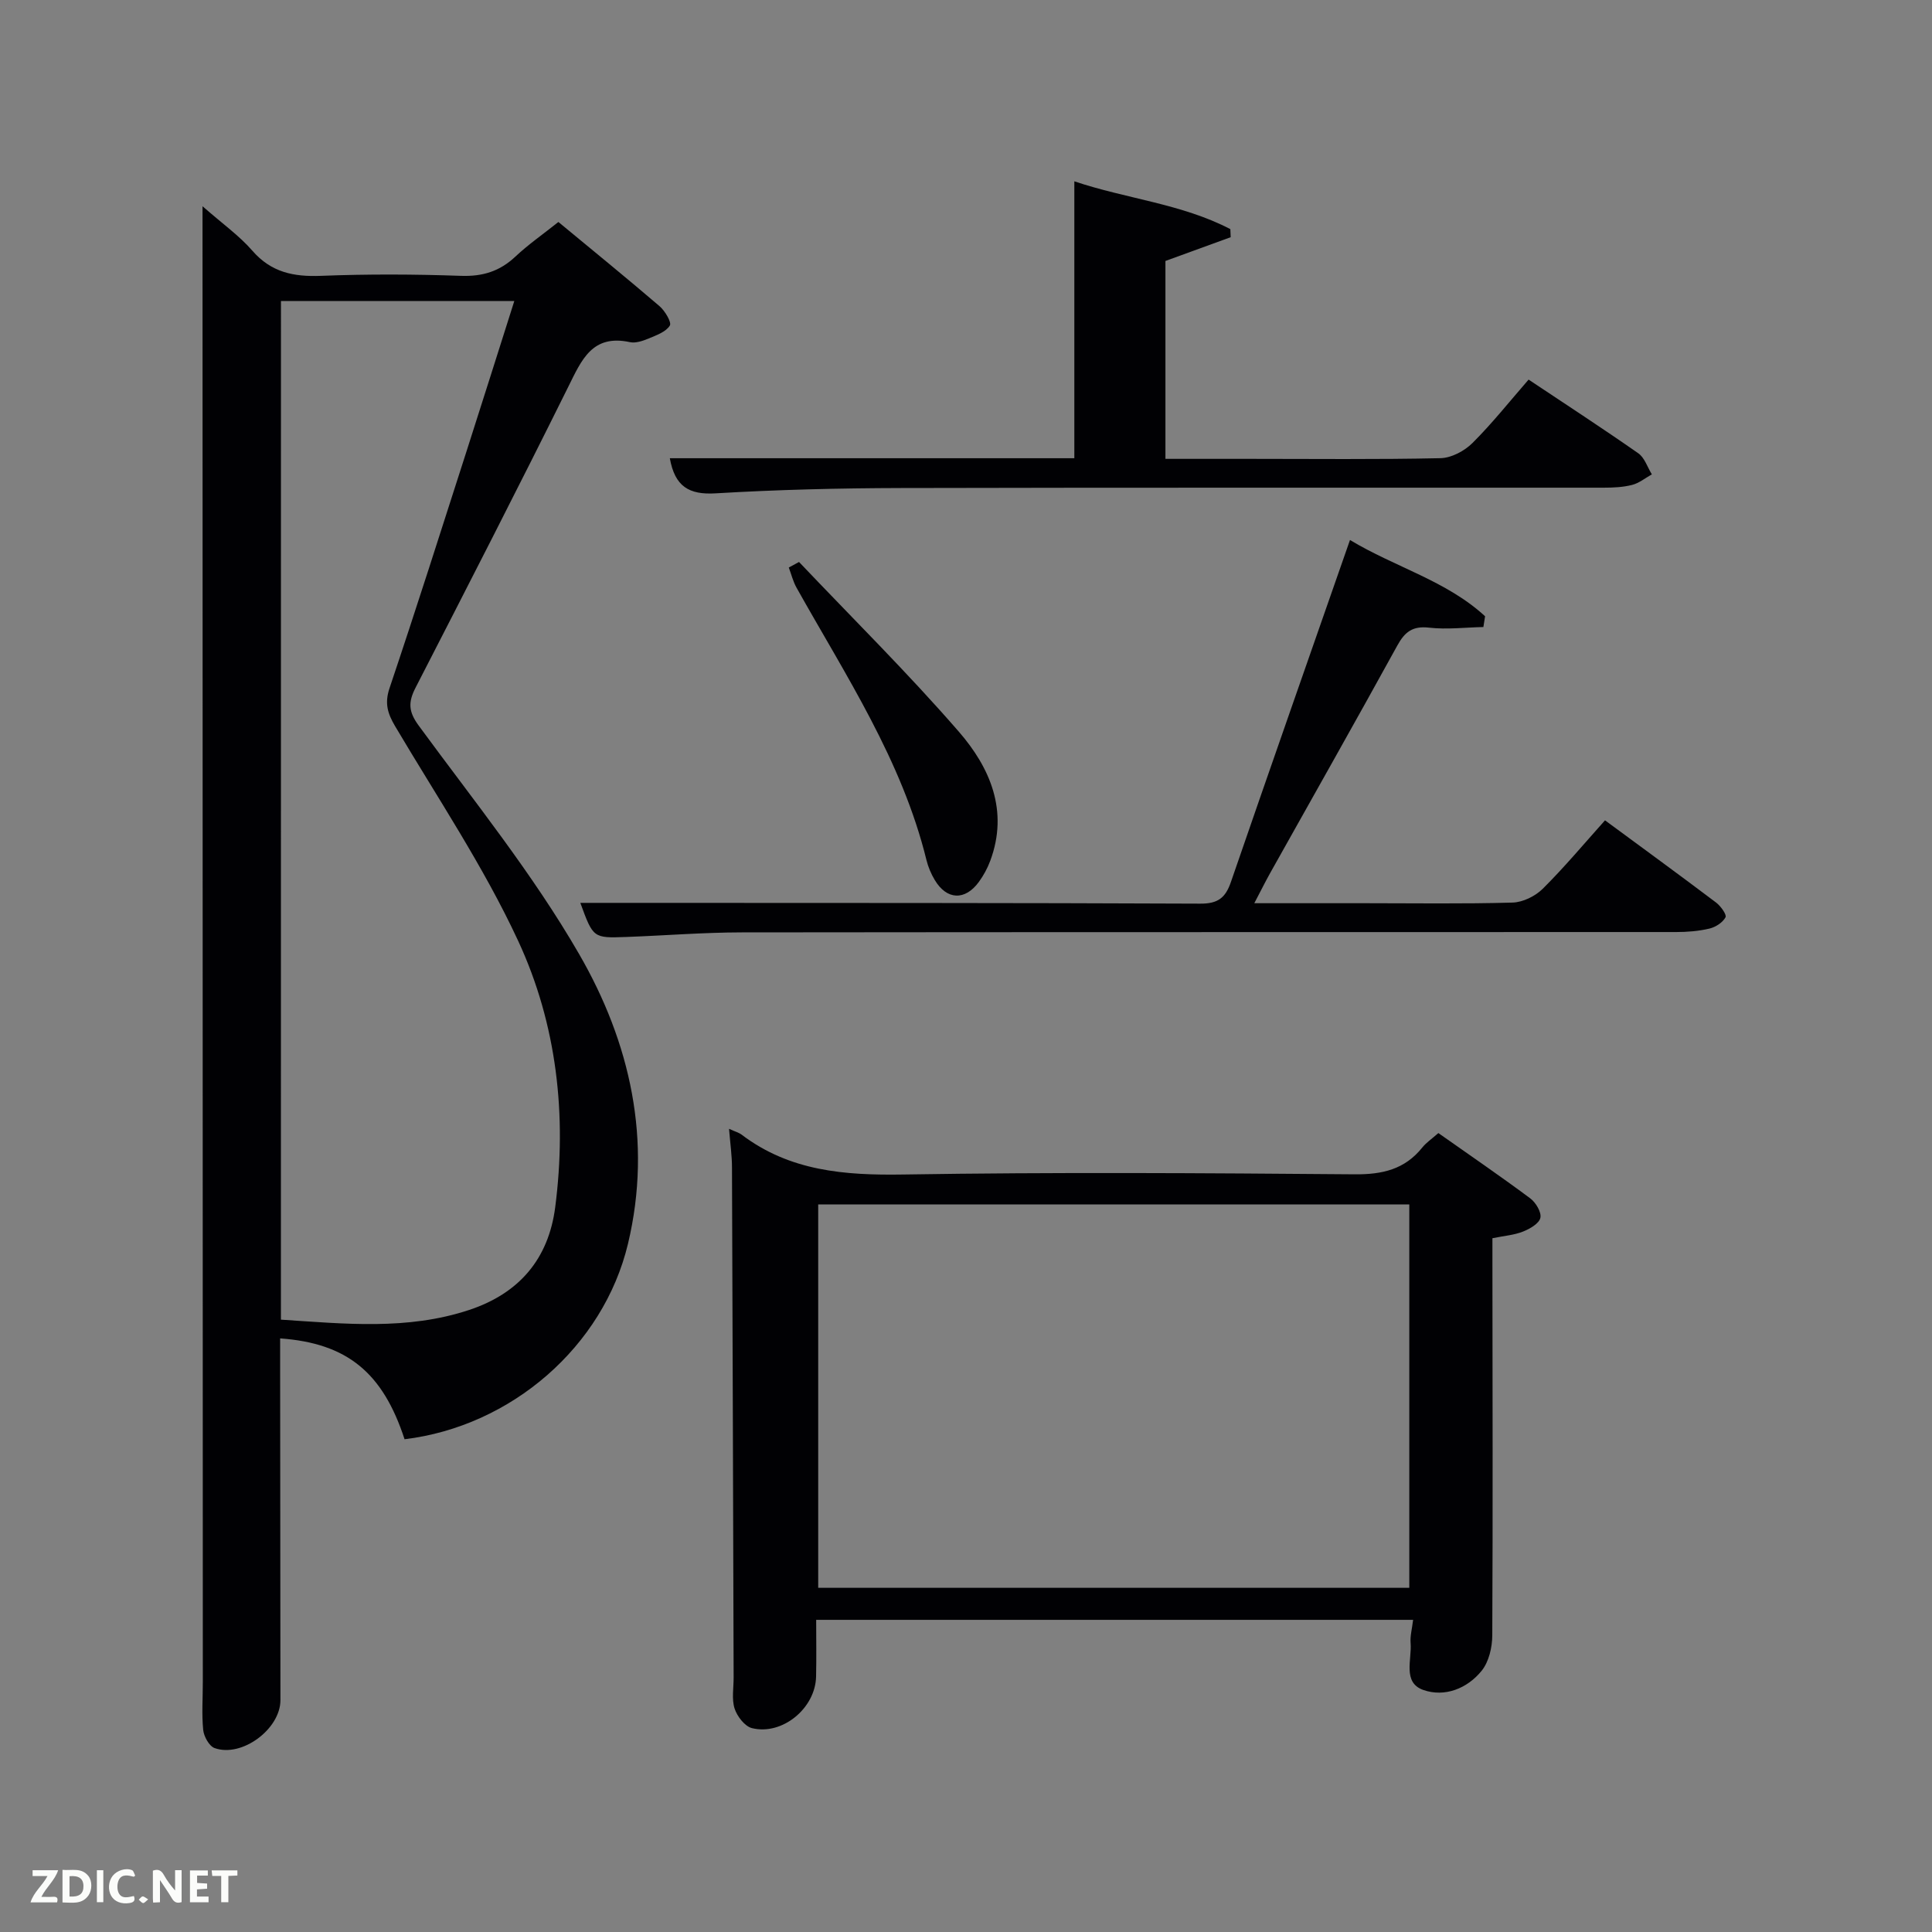 <svg enable-background="new 0 0 400 400" viewBox="0 0 400 400" xmlns="http://www.w3.org/2000/svg"><rect x="0" y="0" width="400" height="400" fill="#808080" stroke="none"/><path d="m41.93 42.7c4.18 3.67 7.63 6.11 10.32 9.21 3.91 4.5 8.56 5.42 14.2 5.2 9.65-.38 19.33-.34 28.98 0 4.48.16 8.02-.93 11.26-3.97 2.66-2.5 5.69-4.61 8.92-7.18 6.96 5.76 14.02 11.5 20.93 17.42 1.14.98 2.56 3.37 2.14 4.03-.82 1.31-2.78 2-4.38 2.67-1.2.5-2.68 1.01-3.87.76-7.84-1.7-10.03 3.71-12.79 9.27-10.34 20.85-20.96 41.56-31.6 62.26-1.53 2.98-1.51 4.92.64 7.85 11.4 15.55 23.62 30.68 33.22 47.31 10.56 18.27 15.21 38.63 10.12 59.97-5.09 21.32-24.19 37.81-46.26 40.48-4.51-13.81-11.89-19.88-25.76-20.88v5.41c.02 23.16.04 46.32.06 69.48.01 5.97-7.97 11.95-13.63 9.93-1.12-.4-2.22-2.39-2.36-3.75-.33-3.3-.07-6.65-.08-9.98-.02-99.3-.04-198.6-.06-297.9 0-2.11 0-4.22 0-7.59zm16.23 230.52c13.17.85 26.16 2.24 38.98-2.01 10.34-3.43 16.42-10.54 17.81-21.27 2.46-19.04.34-37.87-7.66-55.12-7.17-15.45-16.79-29.77-25.5-44.49-1.54-2.61-2.19-4.73-1.15-7.83 5.5-16.36 10.73-32.81 16.01-49.25 3.29-10.24 6.52-20.51 9.83-30.92-16.36 0-32.26 0-48.31 0-.01 70.11-.01 139.9-.01 210.89z" fill="#010104"/><path d="m150.94 233.71c1.42.64 2.08.81 2.58 1.19 9.97 7.57 21.34 8.46 33.45 8.27 31.16-.5 62.33-.3 93.49-.04 5.74.05 10.37-1.01 14.01-5.55.82-1.02 1.96-1.78 3.33-2.99 6.36 4.48 12.77 8.87 19 13.5 1.16.86 2.37 2.87 2.12 4.04-.25 1.18-2.17 2.29-3.59 2.85-1.82.73-3.88.88-6.34 1.38v5.24c.02 25.66.1 51.33-.03 76.99-.01 2.48-.7 5.46-2.19 7.31-2.99 3.71-7.67 5.54-12.09 3.99-4.34-1.53-2.34-6.29-2.63-9.73-.12-1.44.3-2.92.52-4.79-41.17 0-82.06 0-123.59 0 0 3.88.07 7.82-.02 11.76-.14 6.54-6.99 12.22-13.28 10.66-1.48-.37-3.07-2.44-3.59-4.05-.63-1.97-.19-4.28-.2-6.45-.11-35.16-.2-70.32-.34-105.48.01-2.45-.35-4.91-.61-8.1zm140.84 15.65c-41.12 0-81.82 0-122.38 0v79.38h122.38c0-26.53 0-52.79 0-79.38z" fill="#010104"/><path d="m279.5 111.8c9.33 5.63 19.98 8.43 27.97 15.79-.12.74-.23 1.49-.35 2.23-3.75.08-7.55.55-11.25.13-3.41-.39-5.02.88-6.57 3.7-8.66 15.74-17.51 31.37-26.29 47.04-1.03 1.84-1.97 3.74-3.32 6.31h22.97c10.16 0 20.33.16 30.49-.13 2.14-.06 4.7-1.32 6.25-2.85 4.47-4.44 8.53-9.3 12.9-14.18 7.8 5.75 15.43 11.31 22.98 17.01.96.72 2.26 2.52 1.97 3.06-.58 1.09-2.05 2.04-3.32 2.34-2.23.53-4.59.72-6.9.72-64.49.03-128.98-.01-193.47.07-7.98.01-15.95.66-23.93.95-6.82.25-6.82.21-9.48-7.06h12.86c38.49.02 76.99-.01 115.48.16 3.66.02 5.23-1.18 6.37-4.52 8.05-23.39 16.25-46.72 24.64-70.77z" fill="#010104"/><path d="m138.68 94.87h83.75c0-19 0-37.84 0-57.33 10.73 3.62 22.18 4.63 32.3 9.9.02.56.05 1.12.07 1.67-4.39 1.6-8.78 3.2-13.51 4.92v40.97h17.48c13.16 0 26.32.15 39.47-.14 2.26-.05 4.96-1.49 6.61-3.13 4.09-4.07 7.7-8.63 11.63-13.14 7.82 5.21 15.34 10.11 22.7 15.25 1.32.92 1.9 2.89 2.82 4.37-1.36.76-2.64 1.82-4.1 2.19-1.9.48-3.93.57-5.91.57-48.47.03-96.94-.05-145.41.07-12.8.03-25.62.34-38.4 1.1-5.54.34-8.46-1.42-9.5-7.27z" fill="#010104"/><path d="m165.43 116.35c11.08 11.67 22.55 23 33.09 35.14 6.45 7.43 10.35 16.39 6.5 26.73-.57 1.54-1.39 3.04-2.35 4.36-2.86 3.93-6.65 3.77-9.13-.37-.76-1.27-1.37-2.69-1.72-4.12-5.07-20.67-16.71-38.2-26.91-56.42-.72-1.29-1.08-2.78-1.6-4.17.7-.38 1.41-.77 2.12-1.15z" fill="#010104"/><g fill="#fbfcfa"><path d="m37.59 393.81c-.92.31-1.52.05-2-.78-.7-1.2-1.52-2.34-2.47-3.78v4.59c-.55.03-.95.05-1.41.07-.03-.37-.06-.64-.06-.91 0-1.91 0-3.81 0-5.7 1.13-.41 1.77-.03 2.29.91.62 1.11 1.38 2.14 2.31 3.19v-4.2h1.35v6.61z"/><path d="m12.94 393.88v-6.75c1.9.19 3.93-.54 5.37 1.29.8 1.01.78 2.88.03 3.97-1.37 1.97-3.4 1.51-5.4 1.49m1.45-1.22c2.04.12 2.92-.58 2.89-2.21-.03-1.51-.98-2.19-2.89-2z"/><path d="m11.81 393.87h-5.49c.68-2.18 2.47-3.48 3.51-5.45h-3.08v-1.21h5.29c-.71 2.13-2.44 3.48-3.47 5.51.86 0 1.63.04 2.39-.01.79-.05 1.14.21.85 1.16"/><path d="m39.33 393.86v-6.61h3.7v1.07h-2.22v1.52c.68.04 1.34.09 2.07.13v1.07c-.72.05-1.38.09-2.1.14v1.48h2.4v1.19h-3.85z"/><path d="m27.71 388.56c-1.15-.3-2.46-.61-3.1.64-.37.73-.41 1.93-.06 2.67.63 1.35 1.99.93 3.17.68.35.94-.01 1.32-.93 1.46-1.62.25-3.05-.27-3.76-1.48-.72-1.24-.6-3.03.31-4.17.88-1.11 2.71-1.7 4-1.16.32.13.44.74.65 1.12-.1.08-.19.16-.28.24"/><path d="m49.15 387.24v1.07c-.59.02-1.17.05-1.87.08v5.44h-1.48v-5.44h-1.85c-.05-.4-.08-.73-.13-1.15z"/><path d="m20.06 387.21h1.33v6.62h-1.33z"/><path d="m30.68 393.25c-.49.38-.8.79-1.05.76-.32-.05-.6-.45-.9-.7.26-.24.51-.64.8-.67.29-.04.62.3 1.15.61"/></g></svg>
